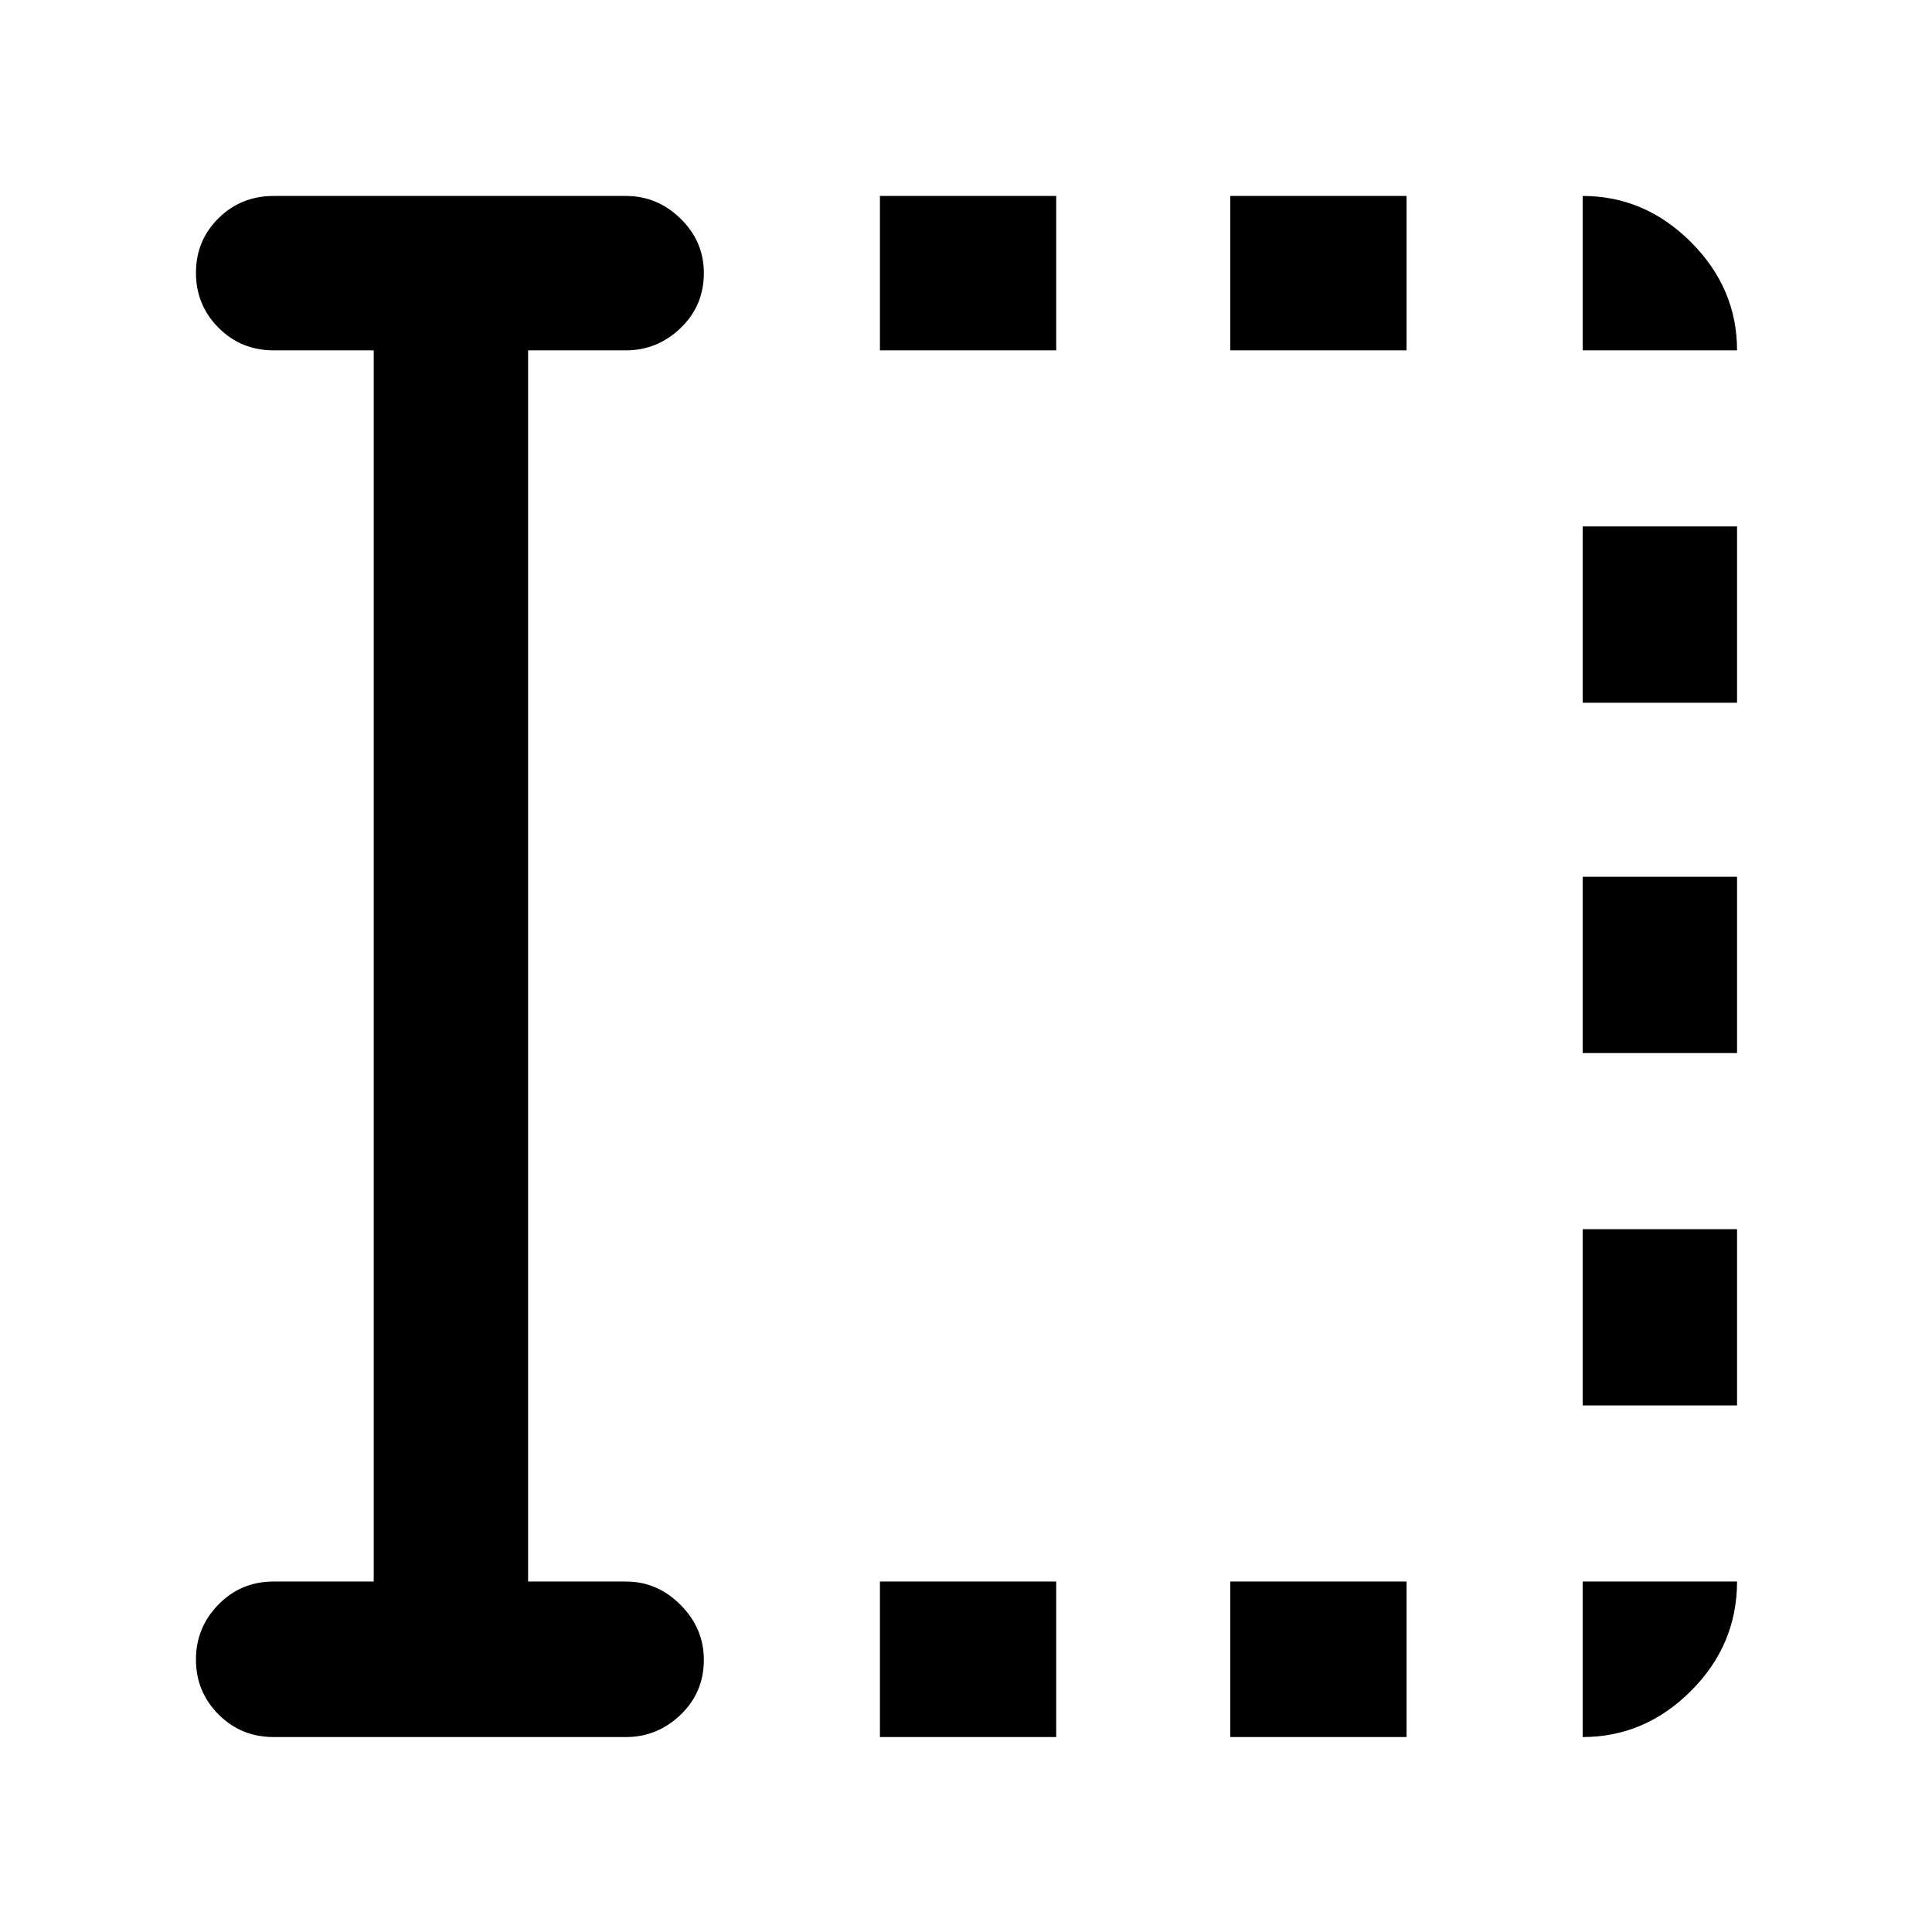 <svg xmlns="http://www.w3.org/2000/svg" height="48" viewBox="0 96 960 960" width="48"><path d="M437.239 959.132v-77.284h87.587v77.284h-87.587Zm0-689.045v-76.719h87.587v76.719h-87.587Zm174.087 689.045v-77.284h87.587v77.284h-87.587Zm0-689.045v-76.719h87.587v76.719h-87.587Zm175.087 524.261v-87.587h76.719v87.587h-76.719Zm0-175.087v-87.587h76.719v87.587h-76.719Zm0-174.087v-87.587h76.719v87.587h-76.719ZM185.694 881.848V270.087h-49.717q-16.206 0-27.408-11.252-11.2-11.252-11.2-27.283t11.2-27.108q11.202-11.076 27.408-11.076h175.088q15.561 0 27.117 11.289 11.557 11.29 11.557 26.996 0 16.281-11.557 27.357-11.556 11.077-27.117 11.077h-48.652v611.761h48.652q15.561 0 27.117 11.622 11.557 11.621 11.557 27.278 0 16.231-11.557 27.308-11.556 11.076-27.117 11.076H135.977q-16.206 0-27.408-11.252-11.2-11.252-11.2-27.233 0-15.982 11.2-27.39 11.202-11.409 27.408-11.409h49.717Zm600.719-611.761v-76.719q30.883 0 53.801 22.918 22.918 22.918 22.918 53.801h-76.719Zm0 689.045v-77.284h76.719q0 31.479-22.918 54.381-22.918 22.903-53.801 22.903Z"/></svg>